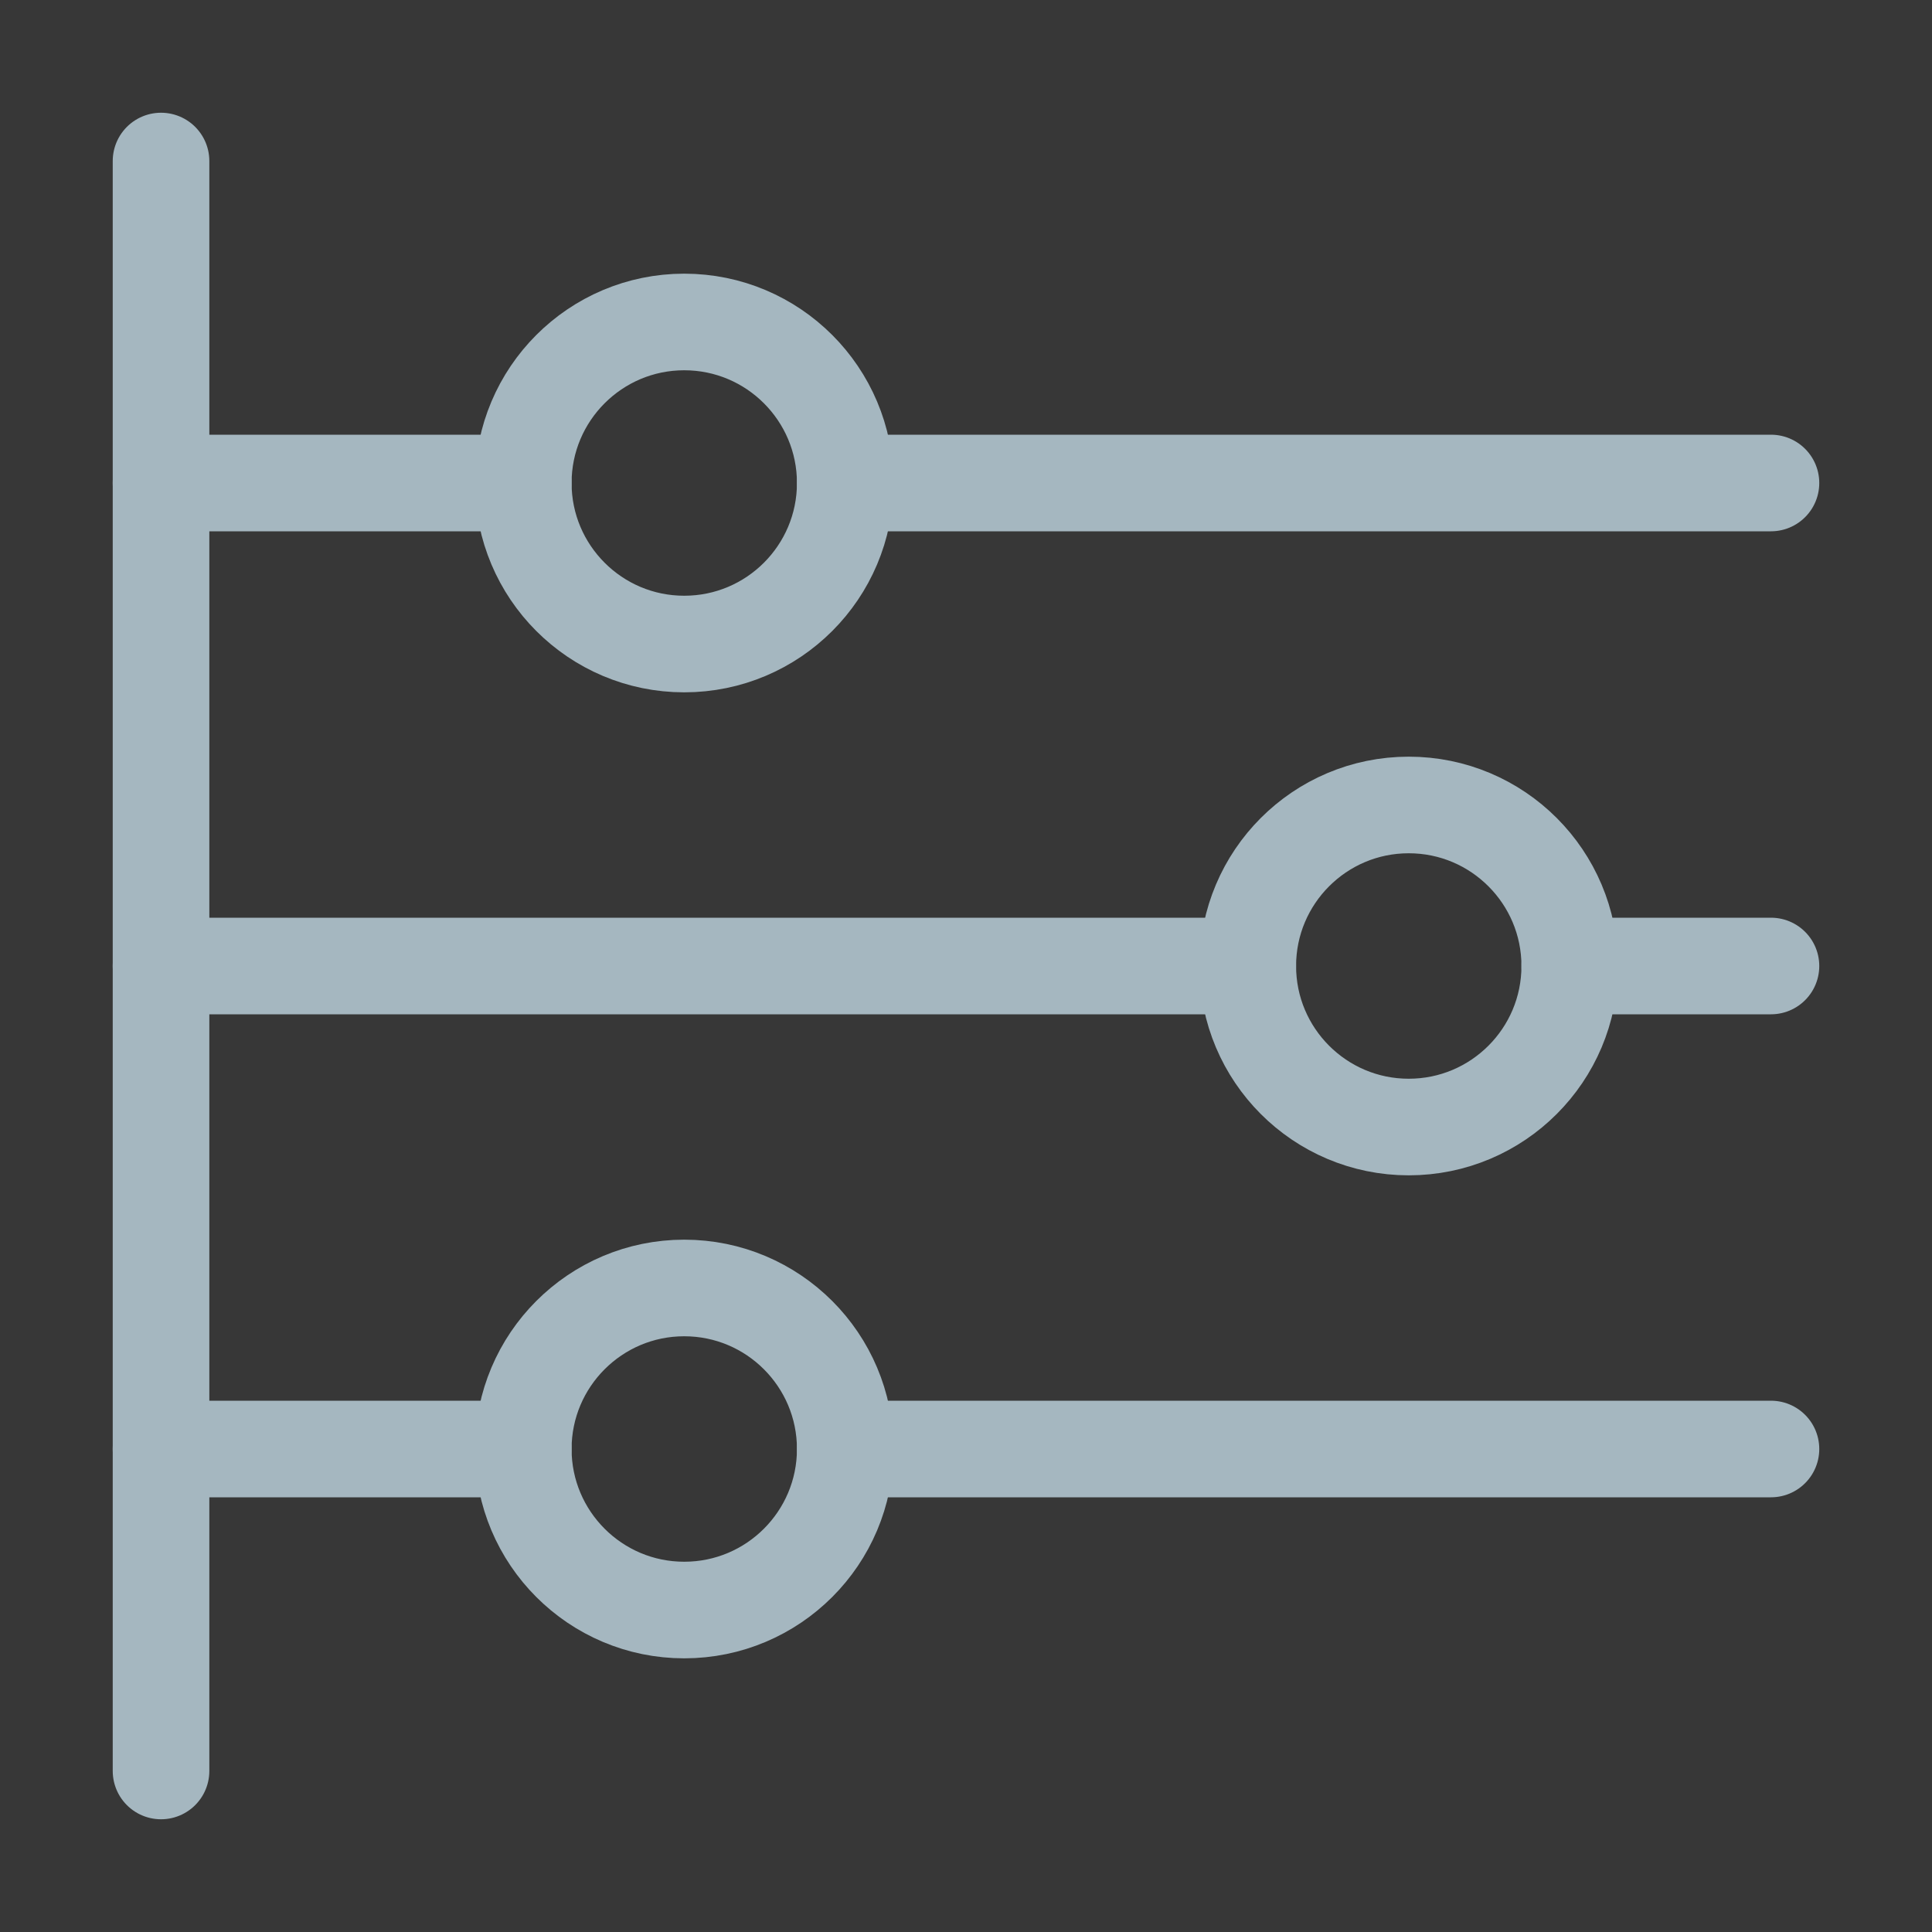<?xml version="1.0" encoding="UTF-8"?>
<svg width="20px" height="20px" viewBox="0 0 20 20" version="1.1" xmlns="http://www.w3.org/2000/svg" xmlns:xlink="http://www.w3.org/1999/xlink">
    <rect x="0" y="0" width="20" height="20" fill="#333333" stroke="none"/>
    <title>timeline</title>
    <g id="Page-1" stroke="none" stroke-width="1" fill="none" fill-rule="evenodd">
        <g id="timeline">
            <rect id="Rectangle" fill-opacity="0.01" fill="#FFFFFF" fill-rule="nonzero" x="0" y="0" width="20" height="20"></rect>
            <polygon id="Path" fill-opacity="0.01" fill="#FFFFFF" fill-rule="nonzero" points="20 0 0 0 0 20 20 20"></polygon>
            <path d="M5.417,5 C5.417,5.92 6.163,6.667 7.083,6.667 C8.004,6.667 8.75,5.92 8.75,5 C8.75,4.08 8.004,3.333 7.083,3.333 C6.163,3.333 5.417,4.08 5.417,5 Z" id="Path" stroke="#A5B7C0" stroke-linejoin="round"></path>
            <path d="M12.917,10 C12.917,10.92 13.663,11.667 14.583,11.667 C15.504,11.667 16.25,10.92 16.25,10 C16.25,9.08 15.504,8.333 14.583,8.333 C13.663,8.333 12.917,9.08 12.917,10 Z" id="Path" stroke="#A5B7C0" stroke-linejoin="round"></path>
            <path d="M5.417,15 C5.417,15.92 6.163,16.667 7.083,16.667 C8.004,16.667 8.75,15.92 8.75,15 C8.75,14.08 8.004,13.333 7.083,13.333 C6.163,13.333 5.417,14.08 5.417,15 Z" id="Path" stroke="#A5B7C0" stroke-linejoin="round"></path>
            <line x1="1.667" y1="15" x2="5.417" y2="15" id="Path" stroke="#A5B7C0" stroke-linecap="round"></line>
            <line x1="8.75" y1="15" x2="18.333" y2="15" id="Path" stroke="#A5B7C0" stroke-linecap="round"></line>
            <line x1="1.667" y1="5" x2="5.417" y2="5" id="Path" stroke="#A5B7C0" stroke-linecap="round"></line>
            <line x1="8.75" y1="5" x2="18.333" y2="5" id="Path" stroke="#A5B7C0" stroke-linecap="round"></line>
            <line x1="1.667" y1="1.667" x2="1.667" y2="18.333" id="Path" stroke="#A5B7C0" stroke-linecap="round" stroke-linejoin="round"></line>
            <line x1="1.667" y1="10" x2="12.917" y2="10" id="Path" stroke="#A5B7C0" stroke-linecap="round"></line>
            <line x1="16.25" y1="10" x2="18.333" y2="10" id="Path" stroke="#A5B7C0" stroke-linecap="round"></line>
        </g>
    </g>
</svg>